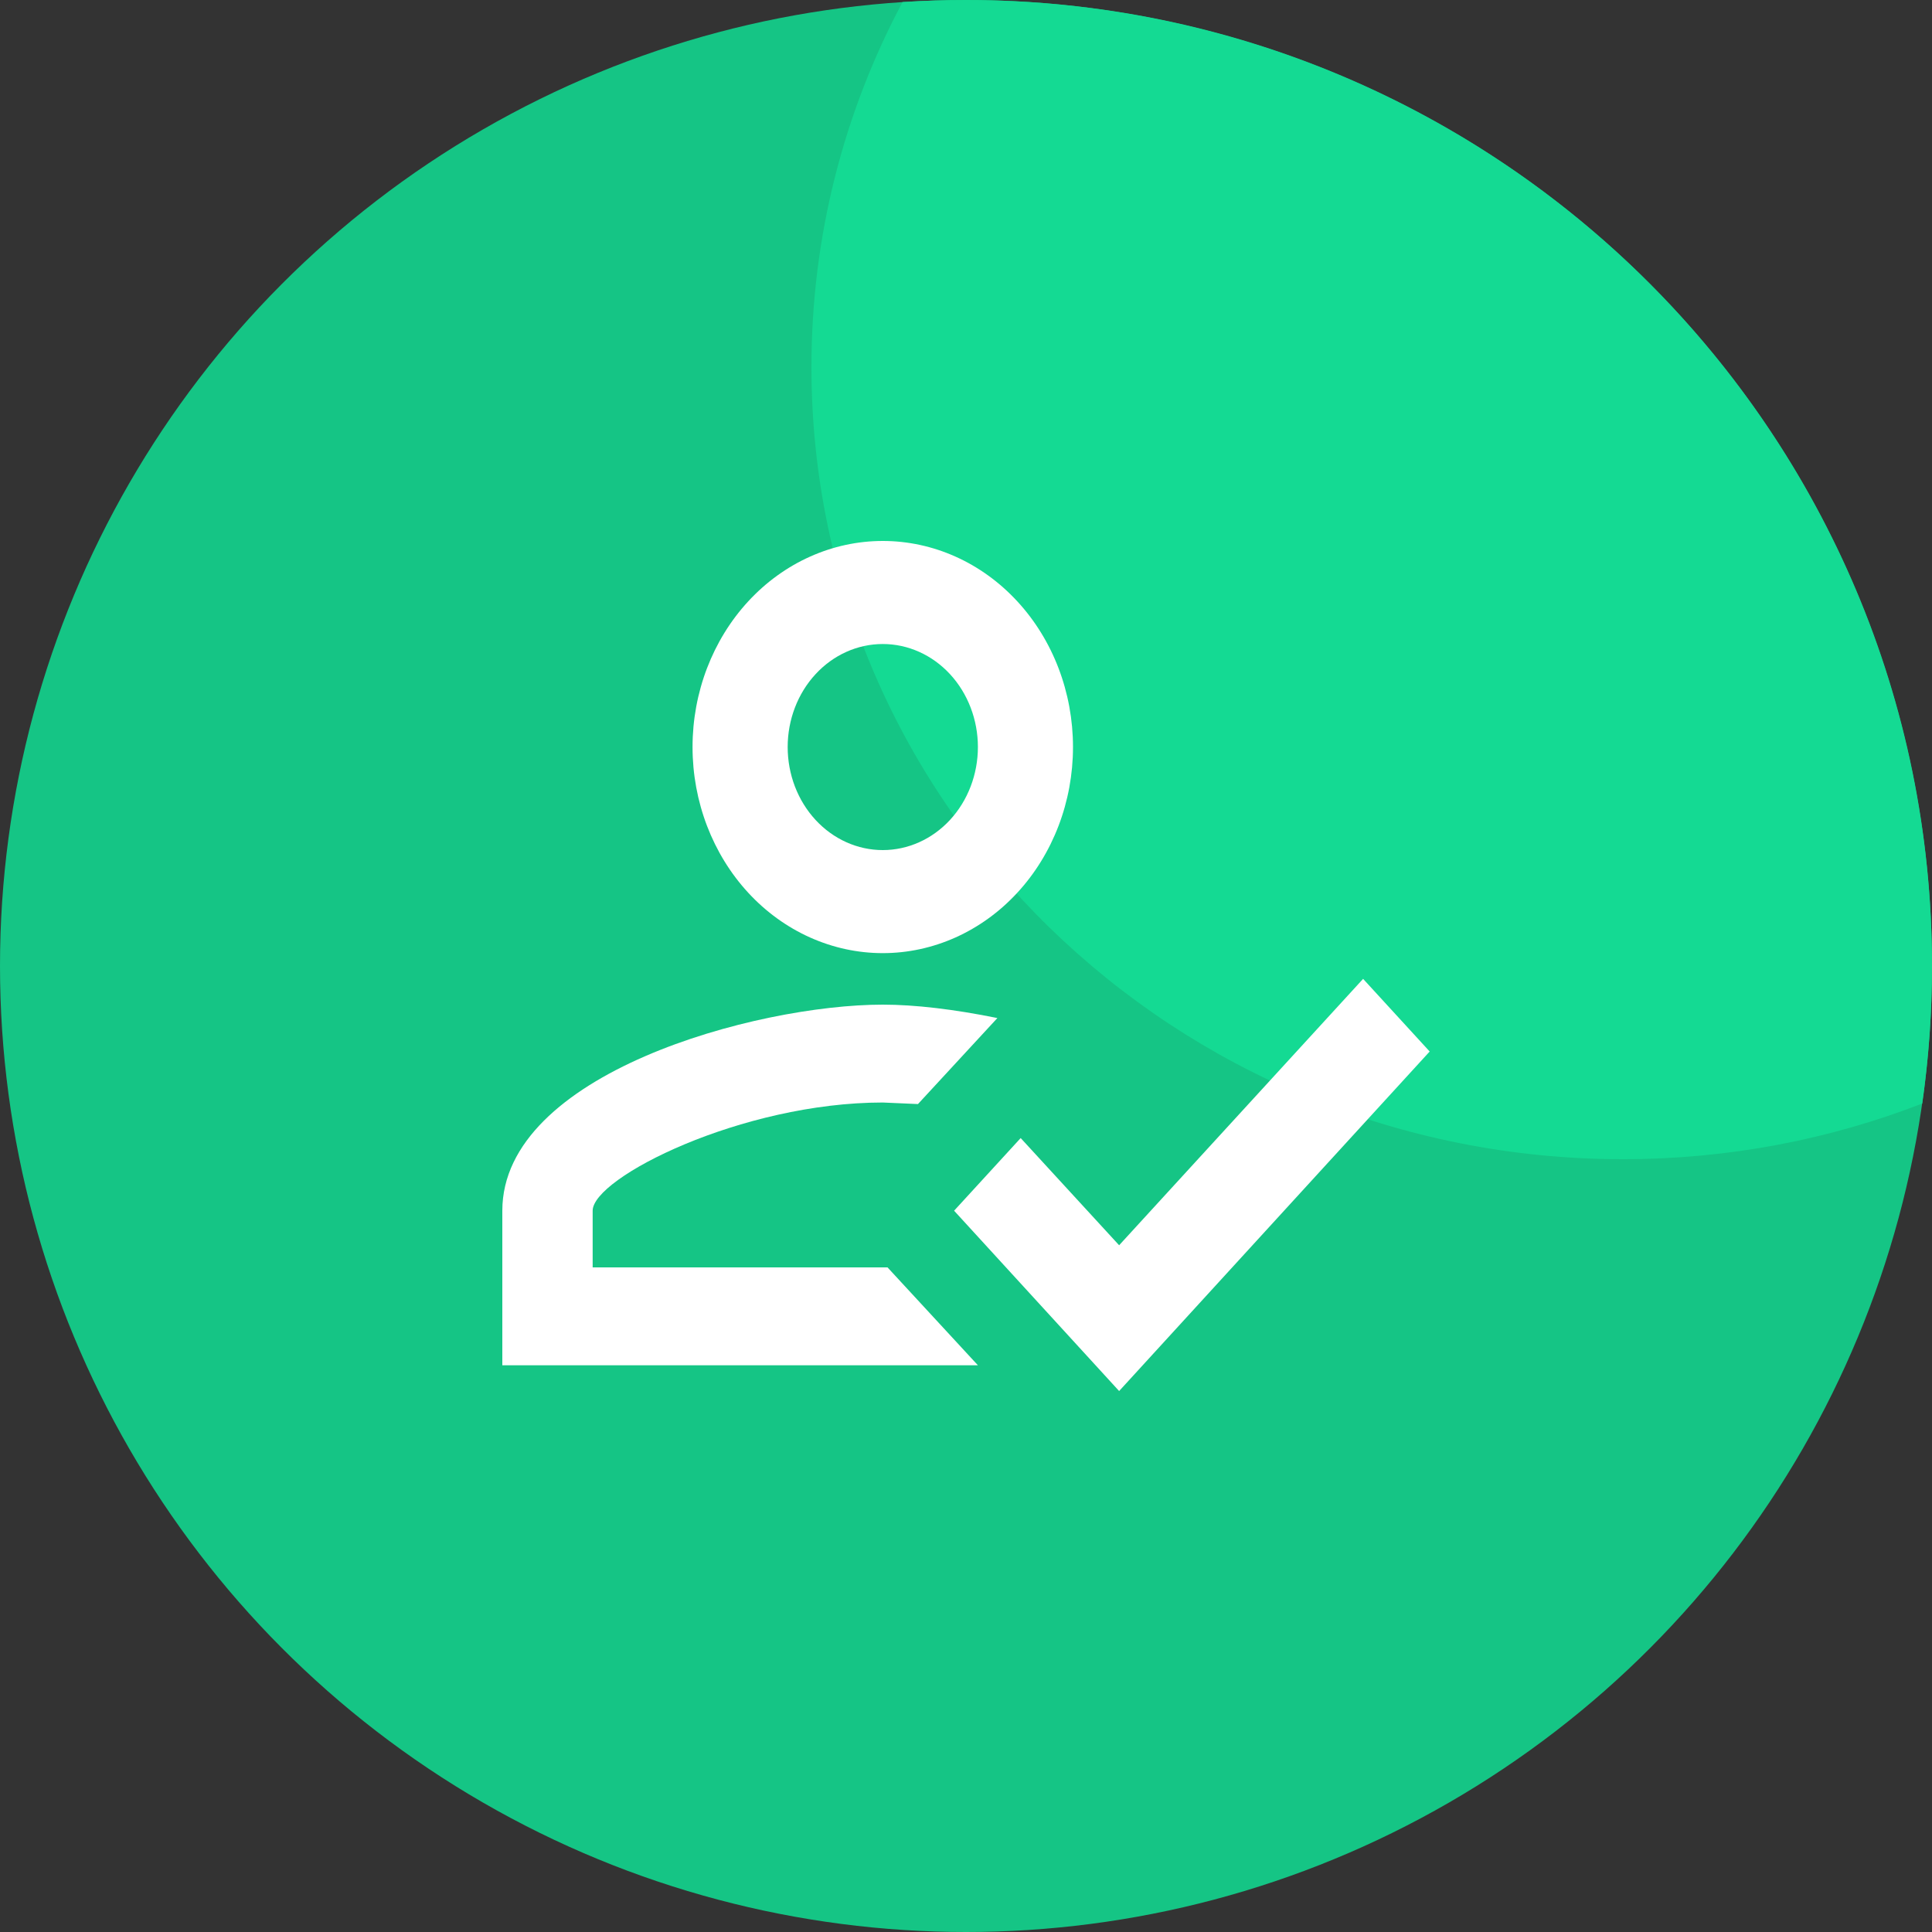 <svg width="50" height="50" viewBox="0 0 50 50" fill="none" xmlns="http://www.w3.org/2000/svg">
<rect x="0" y="0" width="50" height="50" fill="#333333" stroke="none"/>
<circle cx="25" cy="25" r="25" fill="#15C585"/>
<path fill-rule="evenodd" clip-rule="evenodd" d="M23.358 0.053C23.901 0.018 24.448 0 25 0C38.807 0 50 11.193 50 25C50 26.208 49.914 27.397 49.748 28.559C47.351 29.489 44.737 30 42 30C30.402 30 21 20.822 21 9.5C21 6.093 21.851 2.88 23.358 0.053Z" fill="#14DA93"/>
<path d="M35.277 25.333L37 27.213L28.963 36L24.692 31.333L26.415 29.453L28.963 32.227L35.277 25.333V25.333ZM22.846 14C24.152 14 25.404 14.562 26.327 15.562C27.251 16.562 27.769 17.919 27.769 19.333C27.769 20.748 27.251 22.104 26.327 23.105C25.404 24.105 24.152 24.667 22.846 24.667C21.541 24.667 20.288 24.105 19.365 23.105C18.442 22.104 17.923 20.748 17.923 19.333C17.923 17.919 18.442 16.562 19.365 15.562C20.288 14.562 21.541 14 22.846 14V14ZM22.846 16.667C22.193 16.667 21.567 16.948 21.106 17.448C20.644 17.948 20.385 18.626 20.385 19.333C20.385 20.041 20.644 20.719 21.106 21.219C21.567 21.719 22.193 22 22.846 22C23.499 22 24.125 21.719 24.587 21.219C25.048 20.719 25.308 20.041 25.308 19.333C25.308 18.626 25.048 17.948 24.587 17.448C24.125 16.948 23.499 16.667 22.846 16.667V16.667ZM22.846 26C23.683 26 24.692 26.12 25.812 26.347L23.757 28.573L22.846 28.533C19.191 28.533 15.338 30.48 15.338 31.333V32.8H22.969L25.308 35.333H13V31.333C13 27.787 19.56 26 22.846 26Z" fill="white"/>
</svg>
